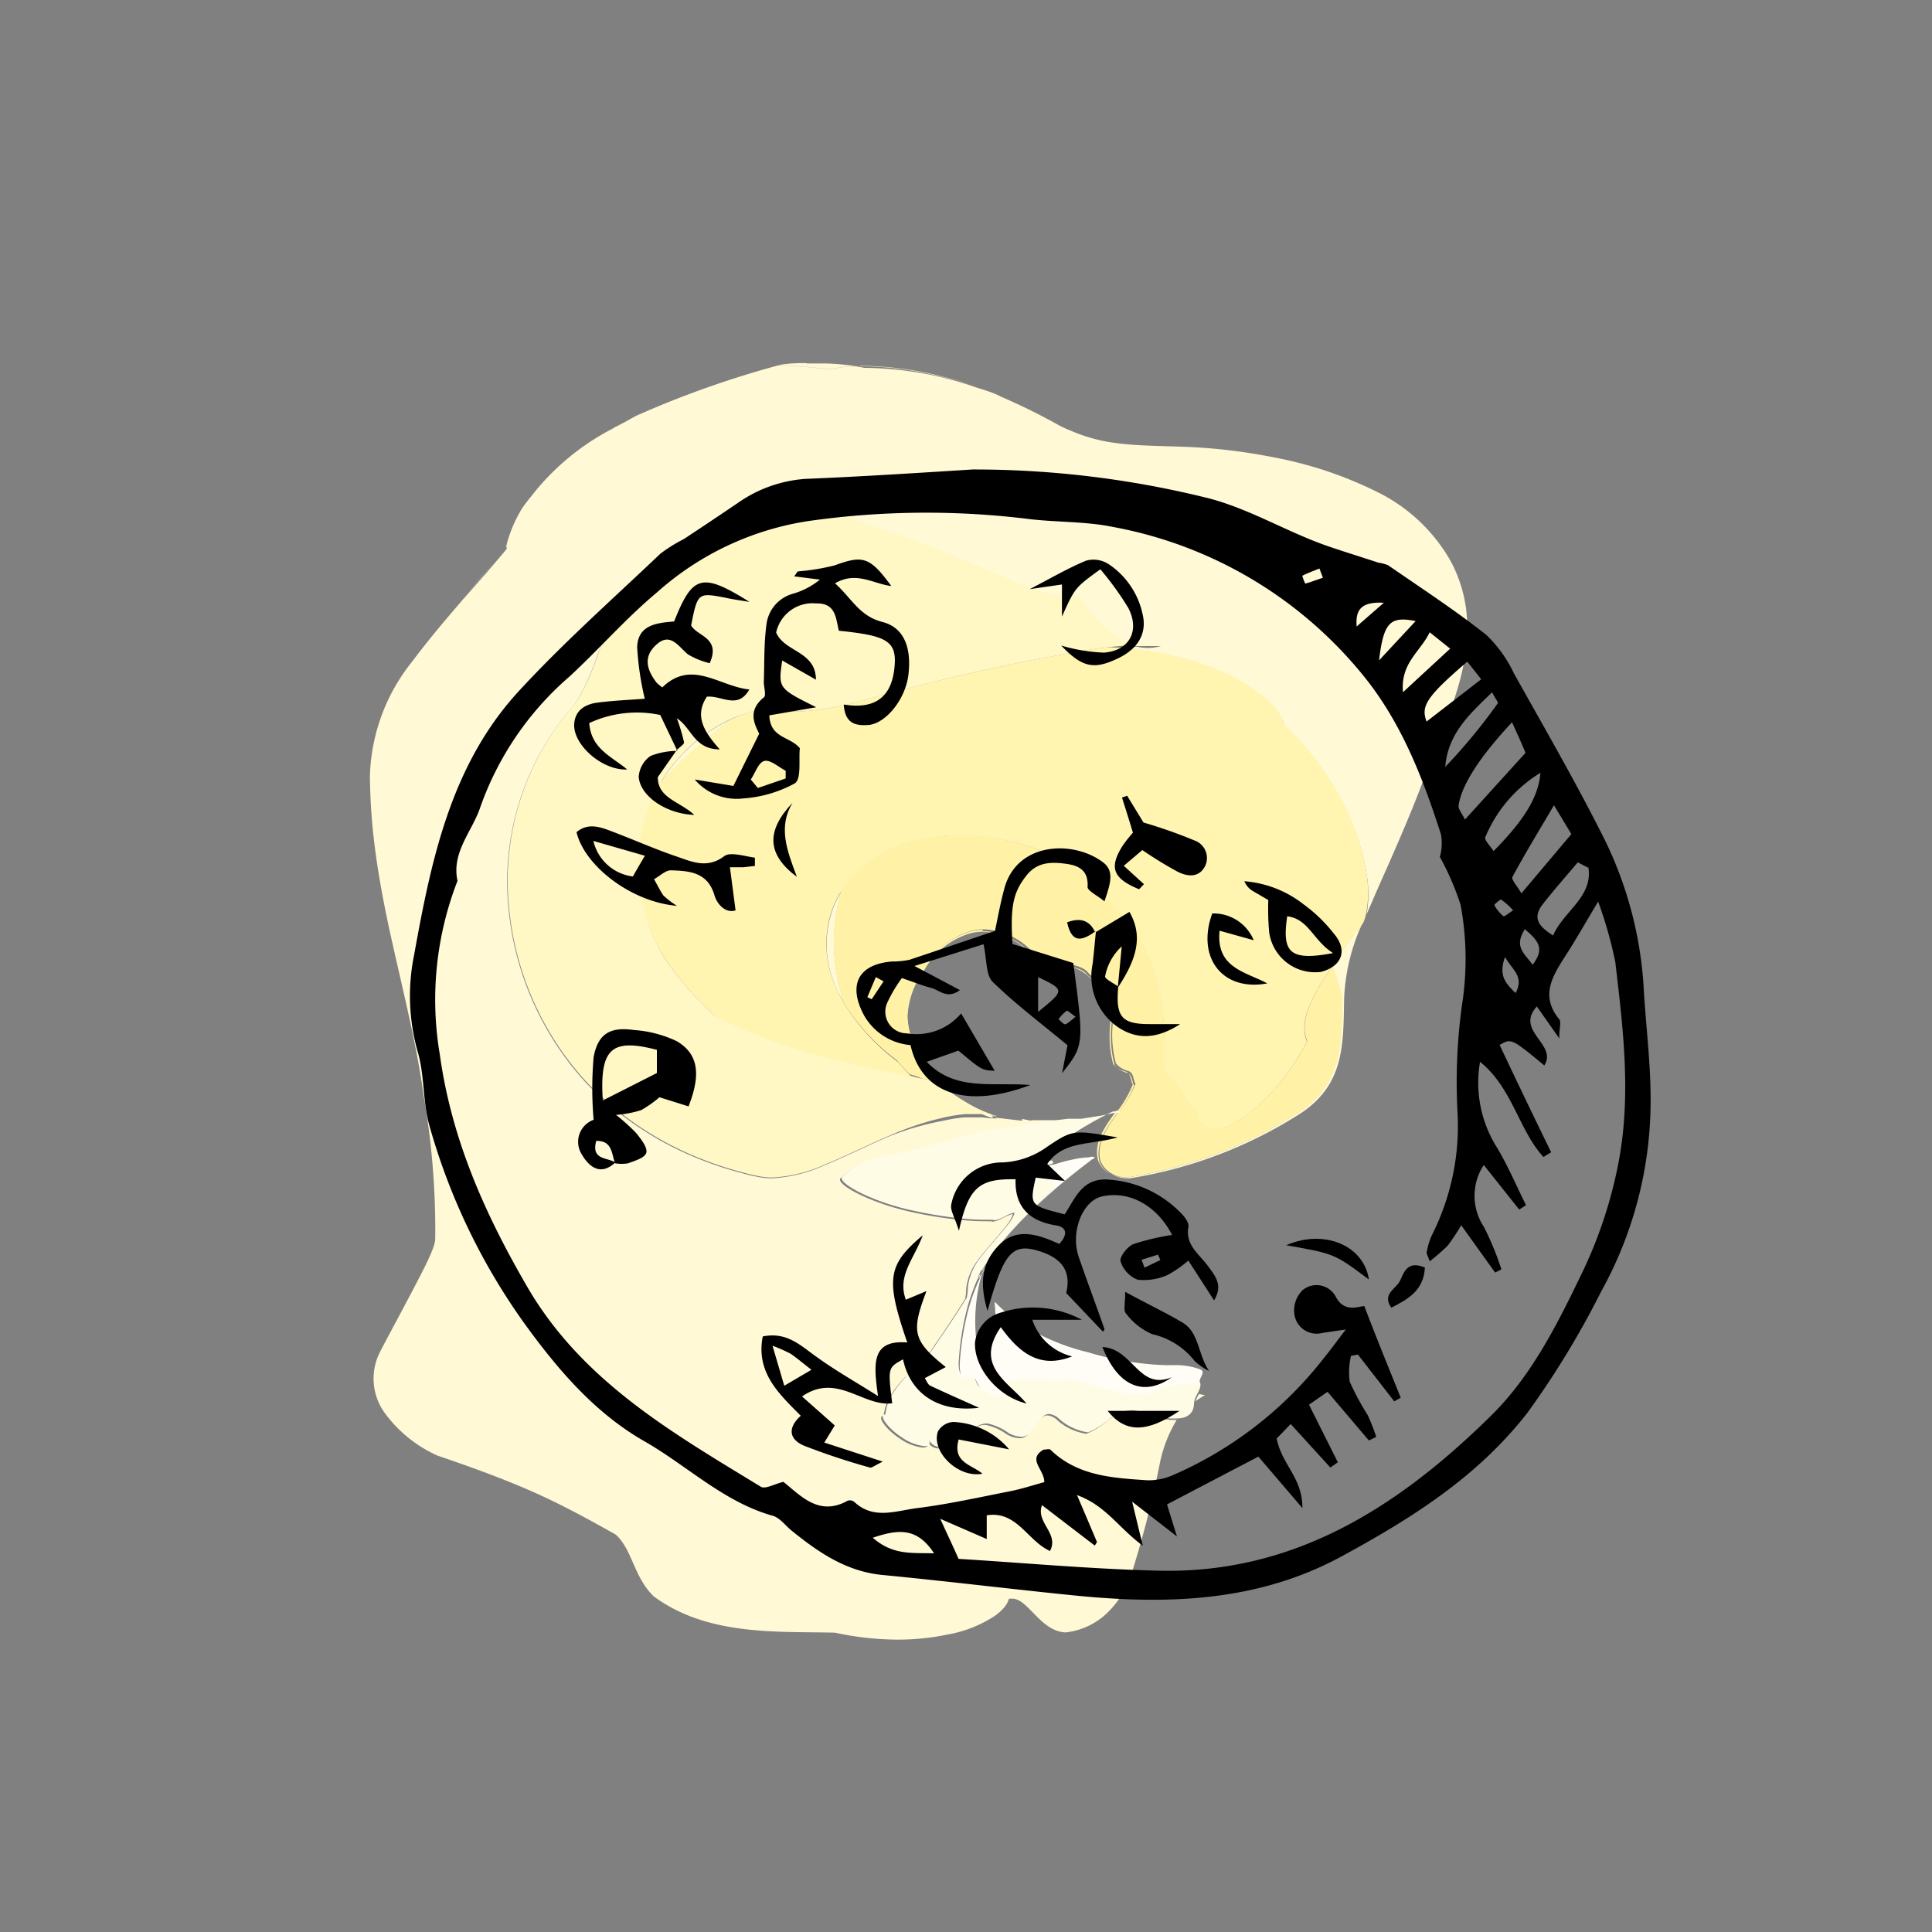 <svg xmlns="http://www.w3.org/2000/svg" viewBox="0 0 150 150"><rect x="0" y="0" width="150" height="150" fill="#808080" stroke="none"/><defs><style>.a{fill:#fff9d6;}.b{fill:#fff3a9;}.c{fill:#fff2a6;}.d{fill:#fff4b0;}.e{fill:#fff7c4;}.f{fill:#fffce6;}.g{fill:#fff6c0;}.h{fill:#fffdf5;}</style></defs><title>icon</title><path class="a" d="M93.08,108.23a5,5,0,0,0-.27.57,6.73,6.73,0,0,1,.74-.48l-.47-.09m-17.15-9,0,0h0l0,0h0m0-.07v0h0l0,0h0m.52-.86-.09.14,0,0,.06-.09h0m0,0v0h0v0m0,0,0,.06h0l-.29.48h0l.34-.56m.22-.34,0,.06h0l.05-.07m.1-.15h0v0m.2-.28-.19.26,0,0,.21-.3m.58-.76,0,.07,0,0,0,0m.18-.22-.27.33.15-.18.12-.15m.32-.38h0M79.79,87H80l-.24,0m-.25,0h.15l-.15,0m3.08,0h0m.47,0h0m.13,0h0m.45-.06-.29,0-.22,0h.09l.42,0m.19,0h0m-6.63-.1h0l.06,0h0l-.08,0m-.27,0,.09,0-.07,0h0m-4.43-2.52,0,0c.26.18.63.44,1,.71s.89.55,1.39.82,1,.5,1.43.69l.62.24.17,0,2,.23h0l-2-.23L77,86.6l-.22-.11-.12,0c-.34-.18-.72-.37-1.06-.57a17.5,17.5,0,0,1-1.78-1.11c-.07,0-.49-.26-1.28-.61m-1.84-.68a1.8,1.8,0,0,0,.19.2l.82.15c-.3-.12-.64-.23-1-.35M72,82.68l.17.19L72,82.68M51.37,74a18.74,18.74,0,0,0,3.73,4.75s.3.18.85.45L55.64,79A23.09,23.09,0,0,1,51.37,74m54.28-2.13c-.38.5-1.31,1.73-2.23,3.11.29.8.55,1.62.77,2.43-.07,3.55.06,6.62-3.26,8.89a34.56,34.56,0,0,1-13.36,5.11,1.53,1.53,0,0,1-.3,0,2.19,2.19,0,0,1-1-.29,2.23,2.23,0,0,0,1.16.36,1.53,1.53,0,0,0,.3,0,34.56,34.56,0,0,0,13.36-5.11c3.32-2.27,3.2-5.34,3.27-8.9a15.44,15.44,0,0,1,1.33-5.6M65.36,69.17a7.48,7.48,0,0,0-.94,2.17A8.16,8.16,0,0,0,65,76.87a10.84,10.84,0,0,0,.56,1.06,14.35,14.35,0,0,1-.74-6.09,13.36,13.36,0,0,1,.51-2.67M56.77,55.84A12.67,12.67,0,0,0,52.58,59a12.54,12.54,0,0,0-1.28,1.77c.42-.46.94-1,1.52-1.57a44.85,44.85,0,0,1,4-3.37M36,46.48c-1.36,1.57-2.51,2.94-3.54,4.28a12.28,12.28,0,0,0,1.25-1.37l0,0L36,46.48m3.35-4.18-.06.25,0,0c0-.07,0-.13,0-.2m10.06-10c-.59.29-1.18.59-1.75.91a19.1,19.1,0,0,0-7.08,6.27,16,16,0,0,1,1.91-2.21h0a1.37,1.37,0,0,1,.17-.17,24.58,24.58,0,0,1,3.24-2.65c.62-.43,1.26-.85,1.91-1.25l.08,0h0c.5-.29,1-.58,1.52-.85m28.41-1.44c.67.41,1.32.77,2,1.09A27.81,27.81,0,0,0,83,33.39c-.24-.1-.47-.21-.71-.33a47.82,47.82,0,0,0-4.48-2.22m-17.28-2.5a75.83,75.83,0,0,0-11.13,3.94c-.51.27-1,.56-1.52.85h0l-.08,0c-.65.4-1.29.82-1.91,1.25a24.58,24.58,0,0,0-3.24,2.65,1.37,1.37,0,0,0-.17.17h0a16,16,0,0,0-1.91,2.21,10.59,10.59,0,0,0-1.23,2.84c0,.07,0,.13,0,.2l0,0,0,.17C38.08,44.13,37,45.36,36,46.48l-2.26,2.87,0,0a12.28,12.28,0,0,1-1.25,1.37l-.55.72a14.84,14.84,0,0,0-3.22,8.81,46.83,46.83,0,0,0,.36,5.36c.1.38.2.77.32,1.17-.12-.4-.22-.79-.32-1.17.34,2.72.87,5.33,1.43,7.81.91,4.05,1.89,8,2.36,11.52a60.39,60.39,0,0,1,.92,11.25c0,.66-.87,2.31-1.82,4.12s-2,3.74-2.47,4.66a4.54,4.54,0,0,0,.46,4.85,10.25,10.25,0,0,0,4,3.19c2.67.91,5,1.76,7.22,2.73s4.35,2.12,6.63,3.41c1.28,1.15,1.38,3.25,2.93,4.78,4.2,3.11,9.63,2.72,14.09,2.83a23.38,23.38,0,0,0,4.89.54,18.65,18.65,0,0,0,3.82-.39,9.81,9.81,0,0,0,3.71-1.46c1.14-.84,1-1.33,1.12-1.33l.09,0h.13c1.24,0,2.17,2.52,4.13,2.62a5.52,5.52,0,0,0,3.4-1.67,7.45,7.45,0,0,0,1.8-3.11,81.91,81.91,0,0,0,2.14-8.4,10.56,10.56,0,0,1,1.3-3.32h-.06l-.43,0c-1-.1-2.08-.52-2.85-.64h-.21a2.82,2.82,0,0,0-1.75.64,6.19,6.19,0,0,1-1.71,1.08,4.39,4.39,0,0,1-2.2-1,1.32,1.32,0,0,0-.83-.43c-.58,0-.87.8-1.42,1.35a.82.82,0,0,1-.74.42,2.18,2.18,0,0,1-1-.3,4.17,4.17,0,0,0-1.62-.73h-.12c-.72,0-1.46.82-2.29,1.34a2.47,2.47,0,0,1-1.27.49,1,1,0,0,1-.88-.6c.17.37,0,.53-.33.53a3.81,3.81,0,0,1-1.77-.69c-1.09-.7-1.85-1.77-1.27-1.77h0a3.75,3.75,0,0,1,.64-1.74,10.44,10.44,0,0,1,1-1.25,10.61,10.61,0,0,0,2.42-2.66c.79-1.12,1.57-2.33,2.26-3.42a4.73,4.73,0,0,0,.09-.85,4.47,4.47,0,0,1,.9-2.17c1.16-1.53,2.69-3,2.71-3.59h0a3.37,3.37,0,0,0-.75.3,2.79,2.79,0,0,1-.79.31h0c-.06-.08-.81,0-2-.1a31.44,31.44,0,0,1-4.23-.64c-3.05-.64-5.93-2.1-5.62-2.62a6.27,6.27,0,0,1,3.54-1.69c3.63-.64,5.14-1.51,8.16-2,.8-.13,1.8-.21,2.61-.34,1.1-.19,2.27-.39,3.25-.5l.34,0-.65,0-.7,0H80.2L80,87l-.57,0h-.19l-2-.23.16.06h0l-.16,0-.34,0-.63-.08c-.38,0-.83,0-1.37,0a12.39,12.39,0,0,0-1.69.27A22,22,0,0,0,69.1,88.2c-1.61.67-3.36,1.57-5.11,2.28a11.13,11.13,0,0,1-4.05,1,5.69,5.69,0,0,1-1.22-.13s-.43-.08-1.16-.28a27.34,27.34,0,0,1-3.06-1,24.89,24.89,0,0,1-9-6,23.26,23.26,0,0,1-6-13.35,20.7,20.7,0,0,1,4.9-15.79,2.73,2.73,0,0,0,.29-.38,11.21,11.21,0,0,0,.72-1.28,21.67,21.67,0,0,0,1-2.47c.41-1,.84-2.34,1.39-3.94A21.64,21.64,0,0,1,49.55,45a24.58,24.58,0,0,1,4.82-3.51,16.29,16.29,0,0,1,7.68-2.22,7.33,7.33,0,0,1,4.45,1.3l2.51.77c1.47.5,3.43,1.2,5.29,2s3.75,1.64,5.37,2.25a10.59,10.59,0,0,0,3.52.84,4.62,4.62,0,0,0,.65,0,11.27,11.27,0,0,0,1.84,2.23,5.92,5.92,0,0,0,2.56,1.5c.8,0,1.42,0,1.71,0h.18a3.9,3.9,0,0,1-1,.15,4,4,0,0,1-.85-.1c-.64,0-1.4.09-2.21.18.78,0,1.6.08,2.43.18a23.51,23.51,0,0,1,5.27,1.25c3.4,1.24,5.91,3.35,5.86,4.49a22.14,22.14,0,0,1,4.74,6.29,17.9,17.9,0,0,1,1.73,5.26,8.88,8.88,0,0,1,0,3.14l.75-1.74c1.4-3.17,3.06-6.83,4.34-10.58,1.1-2.76,2.66-6,2.72-9.67a10.72,10.72,0,0,0-1.34-5.55,13.29,13.29,0,0,0-5.28-5.08,30.72,30.72,0,0,0-8.39-2.87A43.9,43.9,0,0,0,92,34.69c-2-.07-3.74-.08-5.26-.28h0l.41.07c1,.16,2,.27,3.11.37l8.56.58-8.56-.58c-1.06-.1-2.11-.21-3.11-.37l-.41-.07a12.79,12.79,0,0,1-3.67-1,28.58,28.58,0,0,1-3.24-1.46c-.63-.32-1.28-.68-2-1.09s-1.49-.59-2.27-.86a27,27,0,0,0-8.44-1.44l-.6-.11a6.85,6.85,0,0,0-2,.24h0c-1.29-.15-2.59-.28-4-.33m2.1-.17h-.43a12.58,12.58,0,0,0-1.49.11l-.18.05c1.39.05,2.69.18,4,.33h0a6.85,6.85,0,0,1,2-.24,20.71,20.71,0,0,0-2.38-.22c-.5,0-1,0-1.49,0"/><path class="b" d="M86.79,86.3l-.21.07c-.84,1.16-1.66,2.35-1.34,3.68a2,2,0,0,0,1,1.12,1.94,1.94,0,0,1-.88-1c-.33-1.39.57-2.62,1.44-3.82M72.12,82.87c.17.19.29.33.38.45s.23.32.31.43a3,3,0,0,0,.91,1l.09.06h0a3.26,3.26,0,0,1-.93-.94,3.83,3.83,0,0,0-.31-.43l-.46-.53m4.21-10.72a3.91,3.91,0,0,0-.83.09,6.14,6.14,0,0,0-3.76,2.92,6.65,6.65,0,0,0-1.35,3.63,6.13,6.13,0,0,0,1.45,3.76l.11.13,0,0a6.11,6.11,0,0,1-1.48-3.74,6.44,6.44,0,0,1,1.28-3.62,6.07,6.07,0,0,1,3.72-2.93,4,4,0,0,1,.84-.09,5.52,5.52,0,0,1,3.18,1.2,5.21,5.21,0,0,0,2.88,1.41,3.21,3.21,0,0,1,2.06.78,7.16,7.16,0,0,0,1.07.84,2.34,2.34,0,0,1,.93,1.3,16.37,16.37,0,0,0-.27,2.38,8.36,8.36,0,0,0,.28,2.37,1.83,1.83,0,0,0,.93.57c.49.12.39.7.59,1a8.75,8.75,0,0,1-1.32,2.24h0l.17,0a8.92,8.92,0,0,0,1.26-2.15c-.21-.29-.1-.87-.6-1a1.81,1.81,0,0,1-.92-.58,8.6,8.6,0,0,1-.29-2.4,16.79,16.79,0,0,1,.27-2.4,2.43,2.43,0,0,0-1-1.34,8.28,8.28,0,0,1-1.1-.86c-.43-.56-1.22-.64-2.06-.79a5.33,5.33,0,0,1-2.87-1.41,5.55,5.55,0,0,0-3.21-1.21"/><path class="c" d="M74.53,64.84a13.94,13.94,0,0,0-2.46.21,11,11,0,0,0-4.76,2,8.12,8.12,0,0,0-2,2.1,13.36,13.36,0,0,0-.51,2.67,14.35,14.35,0,0,0,.74,6.09,16.32,16.32,0,0,0,4.09,4.41s.41.5,1,1.08l0,0c.37.12.71.23,1,.35l.48.08.35.25c.79.35,1.21.58,1.28.61l-.09-.06a3,3,0,0,1-.91-1c-.08-.11-.16-.25-.31-.43s-.21-.26-.38-.45L72,82.68l-.11-.13a6.13,6.13,0,0,1-1.45-3.76,6.65,6.65,0,0,1,1.35-3.63,6.14,6.14,0,0,1,3.76-2.92,3.91,3.91,0,0,1,.83-.09,5.55,5.55,0,0,1,3.21,1.21,5.33,5.33,0,0,0,2.87,1.41c.84.15,1.63.23,2.06.79a8.28,8.28,0,0,0,1.1.86,2.43,2.43,0,0,1,1,1.34,16.79,16.79,0,0,0-.27,2.4,8.6,8.6,0,0,0,.29,2.4,1.81,1.81,0,0,0,.92.58c.5.12.39.7.6,1a8.92,8.92,0,0,1-1.26,2.15l.09,0h0l.12,0h.06l-.07,0-.13,0-.1,0c-.87,1.2-1.77,2.43-1.44,3.82a1.94,1.94,0,0,0,.88,1,2.19,2.19,0,0,0,1,.29,1.53,1.53,0,0,0,.3,0,34.56,34.56,0,0,0,13.36-5.11c3.32-2.27,3.19-5.34,3.26-8.89-.22-.81-.48-1.63-.77-2.43l-.18.26c-1.25,1.95-2.48,3.93-1.79,5.6a16.22,16.22,0,0,1-1,1.73,18.26,18.26,0,0,1-2.59,3.08c-1.22,1.15-2.53,2-3.53,2a1.51,1.51,0,0,1-1.46-1.26l-1-1.38c-.55-.75-1.2-1.57-1.51-2.1,0,0,.08-1.05,0-2.53a17.74,17.74,0,0,0-.88-5.19,11.51,11.51,0,0,0-2.84-4.64c-1.26-1.26-2.54-2.19-2.66-2.84A13.74,13.74,0,0,0,80.69,66a17.66,17.66,0,0,0-6.16-1.18"/><path class="d" d="M86,50.25l-.55.07c-1.28.16-2.56.41-4,.68s-3,.59-4.65.94c-3.25.68-6.69,1.6-9.61,2.37a22.89,22.89,0,0,1-5.05.93,3.45,3.45,0,0,1-1.7-.36,5.34,5.34,0,0,0-.66.06,7.67,7.67,0,0,0-1.81.43,8.53,8.53,0,0,0-1.21.47,44.85,44.85,0,0,0-4,3.37c-.58.58-1.1,1.11-1.52,1.57a12.43,12.43,0,0,0-1.73,6.81A14.51,14.51,0,0,0,51.37,74,23.09,23.09,0,0,0,55.64,79l.31.27c.33.16.74.36,1.22.57a45.26,45.26,0,0,0,5,1.82,88.68,88.68,0,0,0,8.72,2.06,1.8,1.8,0,0,1-.19-.2l0,0c-.55-.58-1-1.08-1-1.08a16.32,16.32,0,0,1-4.09-4.41A10.84,10.84,0,0,1,65,76.87a8.16,8.16,0,0,1-.61-5.53,7.48,7.48,0,0,1,.94-2.17,8.12,8.12,0,0,1,2-2.1,11,11,0,0,1,4.76-2,13.94,13.94,0,0,1,2.46-.21A17.66,17.66,0,0,1,80.69,66,13.74,13.74,0,0,1,84,67.73c.12.65,1.4,1.58,2.66,2.84a11.51,11.51,0,0,1,2.84,4.64,17.74,17.74,0,0,1,.88,5.19c0,1.48,0,2.53,0,2.53.31.53,1,1.35,1.51,2.1l1,1.38a1.51,1.51,0,0,0,1.46,1.26c1,0,2.31-.85,3.53-2a18.26,18.26,0,0,0,2.59-3.08,16.22,16.22,0,0,0,1-1.73c-.69-1.67.54-3.65,1.79-5.6l.18-.26c.92-1.38,1.85-2.61,2.23-3.11l.17-.24a3.88,3.88,0,0,0,.24-.79,8.88,8.88,0,0,0,0-3.14,17.9,17.9,0,0,0-1.73-5.26,22.14,22.14,0,0,0-4.74-6.29c0-1.14-2.46-3.25-5.86-4.49a23.51,23.51,0,0,0-5.27-1.25c-.83-.1-1.65-.16-2.43-.18"/><path class="e" d="M76.89,86.66H77l.07,0,.16,0h0l.08,0h0l.09,0-.16-.06-.35,0m0,0h0m-.12,0h0M90,50c-.29,0-.91,0-1.71,0a4,4,0,0,0,.85.1,3.9,3.9,0,0,0,1-.15H90m-27.9-10.8a16.29,16.29,0,0,0-7.68,2.22A24.58,24.58,0,0,0,49.55,45a21.64,21.64,0,0,0-1.71,1.8c-.55,1.6-1,2.9-1.39,3.94a21.67,21.67,0,0,1-1,2.47,11.21,11.21,0,0,1-.72,1.28,2.73,2.73,0,0,1-.29.38,20.7,20.7,0,0,0-4.9,15.79,23.26,23.26,0,0,0,6,13.35,24.89,24.89,0,0,0,9,6,27.34,27.34,0,0,0,3.06,1c.73.2,1.16.28,1.16.28a5.69,5.69,0,0,0,1.22.13,11.13,11.13,0,0,0,4.05-1c1.75-.71,3.5-1.61,5.11-2.28a22,22,0,0,1,4.12-1.37,12.39,12.39,0,0,1,1.69-.27c.54,0,1,0,1.37,0l.63.08h0l.36,0-.17,0-.62-.24c-.45-.19-1-.43-1.43-.69s-1-.56-1.39-.82-.79-.53-1-.71l0,0-.35-.25-.48-.08-.82-.15a88.68,88.68,0,0,1-8.72-2.06,45.26,45.26,0,0,1-5-1.82c-.48-.21-.89-.41-1.22-.57-.55-.27-.85-.45-.85-.45A18.74,18.74,0,0,1,51.37,74a14.51,14.51,0,0,1-1.8-6.43,12.34,12.34,0,0,1,3-8.58,12.67,12.67,0,0,1,4.19-3.17A8.53,8.53,0,0,1,58,55.37a7.67,7.67,0,0,1,1.81-.43,5.34,5.34,0,0,1,.66-.06,3.45,3.45,0,0,0,1.7.36,22.89,22.89,0,0,0,5.05-.93c2.92-.77,6.36-1.69,9.61-2.37,1.63-.35,3.21-.67,4.65-.94s2.74-.52,4-.68l.55-.07c.81-.09,1.57-.15,2.21-.18a5.92,5.92,0,0,1-2.56-1.5,11.27,11.27,0,0,1-1.84-2.23,4.62,4.62,0,0,1-.65,0,10.59,10.59,0,0,1-3.52-.84c-1.62-.61-3.48-1.46-5.37-2.25s-3.82-1.51-5.29-2l-2.51-.77a7.33,7.33,0,0,0-4.45-1.3"/><path class="f" d="M76.09,99l0,0-.09.16v0l0-.1.07-.13m.71-1.11-.06.09,0,0,0-.06,0-.06m.5-.69c-.17.22-.31.41-.42.58h0l.19-.26c.07-.1.15-.21.24-.32m4.09-4.3-.88.8-.39.38-.75.74-.59.63-.22.24a37.86,37.86,0,0,1,2.83-2.79m-2-5.93h0L80,87h-.61m-.11,0h0m0,0h0m3.92,0h-.26l-.31,0h-.19c-.53,0-1.05.06-1.51.06L80,87h0l.2,0h1.63l.7,0,.65,0h0m-5.94-.18.16,0h0l-.09,0-.06,0m-.37-.06h0l.34,0h0l-.16,0-.09,0h-.08m0,0h0l.35,0,2,.23h0l-2-.23-.36,0m0,0h0m0,0h0m-.06,0h0m0,0h0m6.57.23h0m3.57-.62-.09,0-.17,0h0c-.55.11-1,.22-1.53.3s-.84.14-1.25.19h-.16l-.42,0h-.07l-.34,0c-1,.11-2.15.31-3.25.5-.81.13-1.81.21-2.61.34-3,.5-4.53,1.37-8.16,2a6.27,6.27,0,0,0-3.54,1.69c-.31.52,2.57,2,5.62,2.62a31.44,31.44,0,0,0,4.23.64c1.17.1,1.92,0,2,.1h0a2.79,2.79,0,0,0,.79-.31,3.37,3.37,0,0,1,.75-.3h0c0,.59-1.55,2.06-2.71,3.59a4.47,4.47,0,0,0-.9,2.17,4.73,4.73,0,0,1-.09.85c-.69,1.09-1.47,2.3-2.26,3.42a10.61,10.61,0,0,1-2.42,2.66,10.44,10.44,0,0,0-1,1.25,3.75,3.75,0,0,0-.64,1.74h0c-.58,0,.18,1.07,1.27,1.77a3.81,3.81,0,0,0,1.77.69c.34,0,.5-.16.33-.53a1,1,0,0,0,.88.6,2.47,2.47,0,0,0,1.27-.49c.83-.52,1.57-1.32,2.29-1.34h.12a4.17,4.17,0,0,1,1.62.73,2.18,2.18,0,0,0,1,.3.82.82,0,0,0,.74-.42c.55-.55.84-1.35,1.42-1.35a1.32,1.32,0,0,1,.83.43,4.39,4.39,0,0,0,2.2,1,6.19,6.19,0,0,0,1.71-1.08,2.82,2.82,0,0,1,1.75-.64H88c.77.12,1.89.54,2.85.64l.43,0h.06c.74,0,1.32-.31,1.36-1.11a1.34,1.34,0,0,1,.07-.39,5,5,0,0,1,.27-.57c.16-.33.27-.64,0-.92h0c-.51.19-1.34.09-2,.26-1.16.14-1.86.71-2.89.71a2.72,2.72,0,0,1-.61-.07,28.33,28.33,0,0,1-3.81-1,6.49,6.49,0,0,0-1-.1,2.81,2.81,0,0,0-.59.06c-1,0-1.73-.09-2.41-.09a5.71,5.71,0,0,0-1.79.23c-.07.83-.34,1.08-.64,1.08a.52.52,0,0,1-.17,0c-.37-.1-.73-.47-1-.52s-.34-.52-.52-.82a.65.65,0,0,0-.34-.07H75c-.31,0-.58-.09-.57-1a21.33,21.33,0,0,1,.72-4.46,16.28,16.28,0,0,1,.68-1.9l.2-.44v0l-.06.1h0v0h0l0,0,0,0h0l0,0h0l0,0h0l0-.09c.09-.15.17-.32.24-.46l.08-.21,0-.09,0,0-.09.27s0,.1,0,.15l.2-.34.09-.14h0v0l.24-.35.11-.16h0l.1-.14c.16-.24.36-.5.59-.79l.27-.33.32-.38h0l.56-.63.08-.08h0c.49-.56,1.1-1.16,1.72-1.74l.42-.4c.42-.42.73-.74.84-.88.4-.45.26-.59,0-.79a1,1,0,0,1-.5-1,3.12,3.12,0,0,1,.56-.23,1,1,0,0,0-.15-.21c-.23.06-.69.06-.93.12,0-.23.29-.5.8-.92a28.43,28.43,0,0,1,4.89-3l.13,0,.21-.07.1,0m.2-.05H87l-.12,0h0l.13,0,.07,0"/><path class="g" d="M28.58,61.42h0a18.43,18.43,0,0,0,.5,4.23c.1.38.2.77.32,1.17-.12-.4-.22-.79-.32-1.17a18.43,18.43,0,0,1-.5-4.23m1.17-6.32,0,.06a17.57,17.57,0,0,0-1.15,6.26h0a17.57,17.57,0,0,1,1.15-6.26l0-.06m1.57-3.05a14.74,14.74,0,0,0-1.57,3.05,14.74,14.74,0,0,1,1.57-3.05m2.45-2.7,0,0a12.28,12.28,0,0,1-1.25,1.37,2,2,0,0,1-.39.26,10.19,10.19,0,0,0-.78,1h0a10.19,10.19,0,0,1,.78-1,2,2,0,0,0,.39-.26,12.28,12.28,0,0,0,1.25-1.37l0,0m2.28-2.89,0,0-2.26,2.87L36,46.48l0,0m6.47-9.21h0a16,16,0,0,0-1.91,2.21,6.65,6.65,0,0,0-1.23,2.84c0,.07,0,.13,0,.2l0,0-1,1.16c-.64.73-1.48,1.72-2.27,2.75h0c.79-1,1.63-2,2.27-2.75l1-1.16,0,0c0-.07,0-.13,0-.2a6.65,6.65,0,0,1,1.23-2.84,16,16,0,0,1,1.91-2.21h0m.17-.17a1.37,1.37,0,0,0-.17.17,1.37,1.37,0,0,1,.17-.17m5.15-3.9c-.65.4-1.29.82-1.91,1.25a24.58,24.58,0,0,0-3.24,2.65,24.58,24.58,0,0,1,3.24-2.65c.62-.43,1.26-.85,1.91-1.25m.08,0-.08,0,.08,0M50,32h0l-.51.27c-.51.27-1,.56-1.52.85h0c.5-.29,1-.58,1.52-.85L50,32h0m29.85-.08A28.58,28.58,0,0,0,83,33.39c.38.15.76.28,1.13.39a18.46,18.46,0,0,0,2.54.63l.41.07c1,.16,2,.27,3.11.37l8.56.58-8.56-.58c-1.06-.1-2.11-.21-3.11-.37l-.41-.07a18.46,18.46,0,0,1-2.54-.63c-.37-.11-.75-.24-1.13-.39a27.81,27.81,0,0,1-3.24-1.46M52.32,30.88c-.77.34-1.57.71-2.37,1.13.8-.42,1.6-.79,2.37-1.13m24.9-.42.63.38c.67.41,1.32.77,2,1.09-.63-.32-1.28-.68-2-1.09l-.63-.38m-20-1.35h0a40.22,40.22,0,0,0-4.94,1.77,40.22,40.22,0,0,1,4.94-1.77h0m9.42-.68h-.14a6.85,6.85,0,0,0-2,.24h0a6.85,6.85,0,0,1,2-.24h.14m.1,0h0m0,0h0a26.49,26.49,0,0,1,5.4.6,37,37,0,0,1,3.58.94c.92.28,1.46.49,1.46.49h0s-.54-.21-1.46-.49A37,37,0,0,0,72.18,29a26.49,26.49,0,0,0-5.4-.6m-6.38-.09a30.12,30.12,0,0,0-3.14.77,30.12,30.12,0,0,1,3.14-.77m0,0h.17c1.39.05,2.69.18,4,.33-1.29-.15-2.59-.28-4-.33H60.4m0,0h0"/><path class="h" d="M76,99.21v0l.09-.16,0,0-.07.13,0,.1m.52-.87-.06.09,0,0-.2.34s0-.1,0-.15l.09-.27,0,0,0,.09-.08.21c-.07.14-.15.31-.24.46l0,.09h0l0,0h0l0,0h0l0,0h0l.06-.1v0l-.2.44a16.28,16.28,0,0,0-.68,1.9,21.33,21.33,0,0,0-.72,4.46c0,.88.26,1,.57,1h.28a.65.65,0,0,1,.34.07c.18.3.33.73.52.82s.66.42,1,.52a.52.52,0,0,0,.17,0c.3,0,.57-.25.64-1.08a5.71,5.71,0,0,1,1.79-.23c.68,0,1.46.06,2.41.09a2.81,2.81,0,0,1,.59-.06,6.49,6.49,0,0,1,1,.1,28.33,28.33,0,0,0,3.81,1,2.72,2.72,0,0,0,.61.07c1,0,1.73-.57,2.89-.71.65-.17,1.48-.07,2-.26h0c0-.39.55-.83,0-1a5.43,5.43,0,0,0-2-.31l-.66,0a23.72,23.72,0,0,1-6-1,17,17,0,0,1-5-2.08,11.45,11.45,0,0,1-2.22-1.83h0c-.07,0,.09.83,0,1.21,0,.56-.27.5-.47.54s-.4.19-.72,1.26c0,.14-.08.19-.13.19s-.1-.08-.13-.22a13.43,13.43,0,0,1,.45-5.22h0l.29-.48m0,0h0m.24-.37-.24.35v0l0-.06.15-.23,0,0h0l0,0m1.19-1.57-.23.28-.15.18c-.23.29-.43.55-.59.79l-.1.14v0l-.11.16.06-.09,0-.07,0,0h0c.11-.17.25-.36.42-.58l.29-.37,0-.07.29-.35m.85-1-.08.08-.56.63h0l-.21.25.63-.72.22-.24m1.73-1.75c-.62.58-1.23,1.18-1.72,1.74h0l.59-.63.75-.74.39-.38m4.15-3.88a6.42,6.42,0,0,0-1.19.16,12.28,12.28,0,0,0-1.49.4l-.14,0a3.12,3.12,0,0,0-.56.23,1,1,0,0,0,.5,1c.25.2.39.34,0,.79-.11.14-.42.46-.84.88l-.42.4.88-.8c1.1-1,2.17-1.84,2.77-2.31l.64-.49.08-.07L85,89.9c0-.06-.08-.08-.22-.09h-.07"/><path d="M75.52,36.45a75.33,75.33,0,0,1,18.41,2.26c3.23.87,6,2.59,9.1,3.67,1.33.46,2.68.87,4,1.31a2.84,2.84,0,0,1,.75.2c2.56,1.77,5.17,3.47,7.6,5.39a10,10,0,0,1,2.16,3c2.41,4.31,4.89,8.59,7.09,13a30.17,30.17,0,0,1,3,11.67c.16,2.69.5,5.37.52,8.06a30.53,30.53,0,0,1-3.83,15.25,68.26,68.26,0,0,1-5.71,9.4c-3.88,5-9,8.21-14.4,11.15-6.52,3.56-13.55,3.78-20.7,3.07-5-.5-10-1.12-15-1.6-2.82-.27-5-1.78-7.07-3.46-.48-.39-.91-1-1.46-1.14-3.82-1.08-6.64-3.9-10-5.81-3.76-2.16-6.6-5.45-9.18-9a49.14,49.14,0,0,1-7.45-15.44c-.54-1.87-.38-4-.93-5.81a15.9,15.9,0,0,1-.27-7.47c1.33-7.36,2.84-14.74,8.12-20.48,3.45-3.75,7.29-7.15,11-10.68a11.76,11.76,0,0,1,1.81-1.13c1.4-.92,2.8-1.86,4.19-2.8a10.37,10.37,0,0,1,5.27-1.88C66.92,37,71.22,36.72,75.52,36.45ZM111,97.93c-.13-.4-.26-.58-.23-.72a5.51,5.51,0,0,1,.39-1.29,18.77,18.77,0,0,0,2-9.57,43.75,43.75,0,0,1,.35-8.33,23,23,0,0,0-.11-7.77,21.06,21.06,0,0,0-1.61-3.72,3.89,3.89,0,0,0,.08-1.77c-1.41-4.38-3.06-8.65-6-12.28A32.62,32.62,0,0,0,86.35,40.9c-2.18-.44-4.47-.34-6.69-.63a64.81,64.81,0,0,0-16.87.18A22.76,22.76,0,0,0,51,46c-2.4,2-4.49,4.41-6.8,6.54a23.87,23.87,0,0,0-6.91,10.13c-.63,1.89-2.25,3.48-1.77,5.72a25.45,25.45,0,0,0-1.38,13.44c.91,6.59,3.47,12.34,6.75,18,4.27,7.4,11.29,11.39,18.18,15.6.34.21,1.08-.22,1.75-.38,1.37,1.09,2.77,2.71,5,1.46a.57.57,0,0,1,.5.09c1.5,1.42,3.26.69,4.88.49,2.4-.3,4.78-.83,7.17-1.3.93-.18,1.84-.48,2.71-.72,0-1-1.35-1.76-.06-2.52.19,0,.44-.08.53,0,2.12,2.06,4.86,2.2,7.56,2.38a4.74,4.74,0,0,0,2-.42,30,30,0,0,0,11.62-9c.52-.64,1-1.3,1.76-2.29l-1.83.27a1.74,1.74,0,0,1-2.17-1.5,2.21,2.21,0,0,1,.64-1.82,1.69,1.69,0,0,1,2.58.51c.68,1.3,1.83.71,2.22.73,1,2.65,1.93,4.88,2.82,7.11l-.5.28-2.82-3.63-.54.1a5.64,5.64,0,0,0-.1,2,20.46,20.46,0,0,0,1.4,2.6,15.59,15.59,0,0,1,.66,1.69l-.57.28-3.21-3.78-1.44,1,2.24,4.47-.58.41-3.08-3.38-1.09,1.13c.42,2.08,2,3,2,5.4l-3.42-4-7.09,3.71c.19.63.38,1.25.77,2.49l-3.48-2.7c.3,1.24.5,2.08.83,3.42-1.91-1.41-2.87-3.12-5.11-3.93.64,1.49,1.09,2.56,1.55,3.64L85,120l-4.1-3.14c-.51,1.35,1.35,2.18.62,3.56-1.76-.8-2.58-3.15-4.91-2.77v1.84L73,117.92c.63,1.38,1,2.14,1.42,3.11,5.22.32,10.42.8,15.62.92,10.57.23,18.68-5.07,25.83-12.14,3-3,4.94-6.8,6.79-10.63a35.11,35.11,0,0,0,3-8.91c1-5.23.36-10.41-.25-15.59A32.63,32.63,0,0,0,124.08,70c-1,1.66-1.75,3-2.57,4.26-1,1.56-1.93,3.08-.45,4.88.17.2,0,.66,0,1.48l-1.74-2.48c-1.73,1.91,1.63,2.93.58,4.58-2.56-2.11-2.56-2.11-3.47-1.59,1.31,2.77,2.64,5.55,4,8.33l-.6.37c-1.93-2.13-2.41-5.37-4.92-7.39a9.44,9.44,0,0,0,1.2,6.47c.92,1.48,1.59,3.1,2.37,4.66l-.53.34-2.75-3.46a4.36,4.36,0,0,0,0,4.79,22.05,22.05,0,0,1,1.37,3.32l-.49.24-2.63-3.67a16.62,16.62,0,0,1-1.06,1.59A16.5,16.5,0,0,1,111,97.93Zm6.38-41.84c-2.51,2.69-3.94,4.91-4.14,6.49,0,.27.27.59.5,1.05l4.7-5.18C118.18,57.81,117.86,57.1,117.4,56.09Zm.73,13.28L122,64.76l-1.35-2.24c-1.22,2.07-2.27,3.79-3.22,5.56C117.31,68.28,117.79,68.78,118.13,69.37Zm5.19-2-.8-.42c-.91,1.08-1.84,2.13-2.71,3.24s-.29,1.75.79,2.44C121.42,70.71,123.69,69.64,123.32,67.34ZM119.6,60a10.61,10.61,0,0,0-4.28,5c-.1.22.4.69.64,1.08C118.32,63.69,119.45,61.89,119.6,60Zm-5.68-8.63c-3.22,2.76-3.61,3.47-3.16,4.65L115,52.74Zm1.94,2.37c-1.77,1.7-3.45,3.23-3.65,5.8a44.77,44.77,0,0,0,4.08-4.94C116.35,54.56,116.09,54.23,115.86,53.78Zm-6.93,0,3.66-3.38L111,49.09C110.28,50.61,108.71,51.47,108.93,53.77ZM67.76,119.39c1.58,1.37,3,1.16,4.76,1.21C71.19,118.56,69.72,118.73,67.76,119.39Zm42.15-71.17c-2-.4-2.49.12-2.84,3.05Zm8.48,23.92c-.89,1.4,0,1.9.6,2.76C120,73.61,119.37,73,118.39,72.14Zm-13.06-23.5,2.11-1.84C105.66,46.7,105.23,47.36,105.33,48.64ZM116.85,74.3c-.53,1.46.06,2.06.82,2.8C118.36,75.79,117.42,75.33,116.85,74.3Zm.63-3.62a5.43,5.43,0,0,0-.94-.84c-.09,0-.54.39-.52.43a2.94,2.94,0,0,0,.7.86C116.8,71.19,117.14,70.89,117.48,70.68ZM102.71,44.86l-.27-.72c-.45.18-.9.35-1.33.56a3.19,3.19,0,0,0,.23.61C101.8,45.19,102.25,45,102.71,44.86Z"/><path d="M77.25,72.28c.21-1,.42-2.18.75-3.38,1-3.49,5.25-3.69,7.57-2,1,.69.64,1.71.18,3.08-.59-.48-1.33-.83-1.31-1.12.07-1.22-.6-1.63-1.57-1.78-1.17-.17-2.32-.2-3.18.9-1,1.27-1.27,2.32-1.08,5.31l4.72,1.48c.84,6.37.84,6.37-.87,8.55l.42-2.17c-2.09-1.73-4.06-3.21-5.81-4.92-.54-.53-.44-1.71-.71-2.92L71,75l3.53,1.87c-1,.74-1.58,0-2.24-.17s-1.34-.45-2.27-.76a10.65,10.65,0,0,0-1.17,2,1.68,1.68,0,0,0,1.57,2.29,4.52,4.52,0,0,0,4.2-1.55l2.61,4.46c-1-.05-1-.05-2.82-1.57l-2.46.87C74.18,84.75,77,84,80,84.24c-5,1.88-8.45.67-9.31-3.1a4.59,4.59,0,0,1-3.59-2.28c-1.29-2.37-.49-4,2.17-4.21a6.45,6.45,0,0,0,1.33-.13C72.74,73.81,74.91,73.06,77.25,72.28Zm3.35,6.28c2.08-1.69,2.08-1.69,0-2.7Zm-12-2.37L68,75.86l-.66,1.56.34.16Zm14.91,2.75c-.36-.25-.63-.51-.7-.46a3.24,3.24,0,0,0-.63.65c.18.14.4.43.55.39S83.17,79.21,83.51,78.94Z"/><path d="M85.63,103.39l-2.85-3c.39-1.64-.26-2.73-2.25-3.3s-2.64.29-3.86,4.69c-.62-2.1-.49-3.72.91-5.13s3.13-.76,4.66-.07c.69-.74.58-1.31-.25-1.44-2.09-.33-3.22-1.46-3.14-3.58-2.83-.06-3.65.62-4.4,4-.33-1.06-.67-1.57-.6-2a4,4,0,0,1,4-3.31,6.36,6.36,0,0,0,3.43-1.2c2-1.35,2.07-1.33,5.49-.74-2.13.61-4.23.24-5.46,2.06l1.38,1.32-2.28-.26c-.47,2.16-.47,2.16,2.25,2.85.83-1.24,1.36-2.89,3.48-2.69a8.6,8.6,0,0,1,5.67,2.72c.23.25.51.66.46.94-.26,1.41.81,2.09,1.48,3,.53.73,1.26,1.49.51,2.71l-2-3.09A8.79,8.79,0,0,1,90.63,99a4.55,4.55,0,0,1-2.29.36A2.25,2.25,0,0,1,87,97.93c-.09-.35.53-1.15,1-1.34a18.83,18.83,0,0,1,3-.71c-1.18-2.28-3.29-3.44-5.4-3-1.55.32-2.52,2.76-1.84,4.73s1.35,3.74,2,5.61Zm3-5.58c.08.2.15.41.23.61l1.23-.59-.18-.42Z"/><path d="M65.51,54.7c2.39.39,3.66-.55,3.92-2.73s-.46-2.61-4.3-3c-.24-.93-.21-2.16-1.76-2.12a2.89,2.89,0,0,0-3.11,2.26c.66,1.54,3.07,1.42,3.09,3.66l-2.62-1.49c-.31,2.16-.31,2.16,2.64,3.63l-3.64.63c.07,1.79,1.6,1.62,2.37,2.55-.1.85.14,2.38-.39,2.73a9.75,9.75,0,0,1-4,1.17,4.27,4.27,0,0,1-3.77-1.47l3,.5,2-4.05c-.26-.6-1-1.73.36-2.82.21-.16,0-.8,0-1.21.06-1.52,0-3,.22-4.54a2.82,2.82,0,0,1,2-2.29A5.9,5.9,0,0,0,63.66,45l-2-.25c.16-.2.22-.37.31-.39a16.62,16.62,0,0,0,2.85-.47c2.18-.8,2.72-.66,4.38,1.61-1.41-.17-2.71-1.18-4.37-.21,1.28,1.14,1.88,2.54,3.68,3s2.28,2.2,2,4.24c-.28,1.8-1.67,3.55-3,3.75C66.45,56.37,65.61,56.21,65.51,54.7Zm-7.22,5.82.55.66L61,60.44l0-.6c-.55-.28-1.18-.87-1.65-.76S58.65,60,58.29,60.52Z"/><path d="M59.22,103.76c1.94-.39,3,.78,4.24,1.63,1.38,1,2.82,1.81,4.71,3-.34-2.45-.57-4.39,2.27-4.16-1.69-4.91-1.55-6,1.2-8.32-.67,1.84-2,3.13-1.31,5l1.6-.67c-1.19,3.14-1.08,3.84,1.5,5.9L71.8,107c.14.21.24.49.42.58,1.2.57,2.42,1.1,3.79,1.72-3.13.38-5.32-1.07-5.9-3.76-1.18.65-1.18.65-.84,3.41-2.27.29-4.29-2.41-7-.53l2.54,2.25L64,112l4.54,1.48c-.62.29-.87.51-1,.46a53.42,53.42,0,0,1-5.1-1.69c-1.13-.47-1.35-1.35-.27-2.33C60.5,108.23,58.67,106.58,59.22,103.76Zm.76.73.91,3.1L63,106.35c-.67-.52-1.13-.91-1.62-1.25A13.38,13.38,0,0,0,60,104.49Z"/><path d="M52.59,58.3l-1.33-2.79a8.77,8.77,0,0,0-5.51.63c.14,2,1.74,2.59,2.94,3.6-1.92.1-4.2-1.91-4.11-3.52.07-1.09.87-1.55,1.82-1.67,1.23-.16,2.47-.21,3.66-.3a22.64,22.64,0,0,1-.59-4c.05-1.79,1.63-1.89,2.87-2,1.43-3.61,2.15-3.83,5.85-1.52-1-.16-1.42-.22-1.85-.32C54.2,46,54.16,46,53.66,48.56c.46.85,2.33.94,1.44,2.93a5.91,5.91,0,0,1-1.71-.7c-.74-.63-1.35-1.72-2.43-.74s-.7,2,0,2.93a3.5,3.5,0,0,0,.46.39c2.29-2.22,4.43-.07,6.76.16-.91,1.59-2.13.45-3.3.56-1,1.53-.19,2.75,1,4.09-2,0-2.17-1.68-3.33-2.41a13.83,13.83,0,0,1,.56,1.87c0,.16-.38.4-.59.61Z"/><path d="M47.77,90.26c-1.18,1.09-2.07.28-2.6-.63a1.82,1.82,0,0,1,.92-2.69,28,28,0,0,1,0-4.87c.34-1.83,1.3-2.36,3.13-2.1a9.21,9.21,0,0,1,3.33.87c1.68,1,1.88,2.57.91,5.06l-2.26-.71a8.64,8.64,0,0,1-1.42,1,8.49,8.49,0,0,1-1.95.37A15.32,15.32,0,0,1,49.42,88c.35.45.86,1.08.76,1.49s-.89.63-1.42.83a3.05,3.05,0,0,1-1,0c-.29-.71-.19-1.77-1.47-1.74C45.88,90.1,47.18,89.84,47.77,90.26ZM51,81.51c-3.56-.93-4.45-.08-4.2,3.93L51,83.31Z"/><path d="M52.56,70.33c-3.59-.31-7.18-3.12-7.8-5.72.87-.74,1.81-.42,2.72-.07,1.67.63,3.3,1.36,5,1.94,1.21.41,2.4,1,3.74,0,.47-.37,1.58,0,2.39.11l0,.64-.86.1-1.08,0,.44,3.35c-.81.26-1.45-.52-1.64-1.17-.53-1.83-2-1.89-3.38-1.94-.43,0-.87.45-1.31.69.24.42.45.86.72,1.26A6.8,6.8,0,0,0,52.56,70.33Zm-2.49-3.89-4-1.15a3.6,3.6,0,0,0,3.07,2.76C49.38,67.61,49.64,67.17,50.07,66.44Z"/><path d="M83.24,105.31c-2.52,1-4.11-.29-5.54-2.27-2.07,3,.56,4.22,2,5.93-2.29-.56-4.09-2.83-4-4.74a2.74,2.74,0,0,1,2-2.32,8.09,8.09,0,0,1,6.3.56H80.15A4.31,4.31,0,0,0,83.24,105.31Z"/><path d="M88.69,66l-1.44,1.22,1.57,1.43c-.2.18-.36.41-.41.38-2-.83-2.33-1.67-1.24-3.38a10.21,10.21,0,0,1,.79-1c-.3-1-.57-1.85-.85-2.73l.4-.14,1.27,2.08a38.31,38.31,0,0,1,4,1.41,1.44,1.44,0,0,1,.77,2c-.49.91-1.38.78-2.12.41A31.69,31.69,0,0,1,88.69,66Z"/><path d="M86.82,76.6c-.21,2.37.26,2.92,2.49,2.91.6,0,1.21,0,2.32,0-1.89,1.22-3.4,1.17-4.8.26a4.79,4.79,0,0,1-2-4.93c.1-.84.17-1.69.26-2.54l0,.06,2.6-1.56c1,1.76.7,3.48-.91,5.89.11-1.07.21-2.14.31-3.21A4.23,4.23,0,0,0,85.8,75.8C85.76,76,86.46,76.33,86.82,76.6Z"/><path d="M82.45,47.87V45.38l-2.5.36c1.57-.81,2.93-1.61,4.37-2.21a2.17,2.17,0,0,1,1.71.24,6.23,6.23,0,0,1,2.68,3.91c.36,1.5-.36,2.7-1.92,3.44-1.88.9-2.78.69-4.4-1a13.47,13.47,0,0,0,3.32.55c2-.15,2.8-1.72,1.89-3.47a23.11,23.11,0,0,0-2.17-3C83.46,45.63,83.46,45.63,82.45,47.87Z"/><path d="M98.47,69.88l-1.13-.66a1.61,1.61,0,0,1-.73-.8,8.51,8.51,0,0,1,4.61,1.8,11.71,11.71,0,0,1,2.32,2.24c1.13,1.3.66,2.58-1,3a3.6,3.6,0,0,1-4-3.07A19.9,19.9,0,0,1,98.47,69.88Zm5,4.1c-1.54-1-1.87-2.63-3.53-2.84C99.51,74,100.17,74.62,103.49,74Z"/><path d="M87.36,100.3c1.84,1,3.18,1.63,4.46,2.39s1.2,2.51,2.05,3.75a4.85,4.85,0,0,1-1.1-.75,5.82,5.82,0,0,0-3.33-2.11,5.07,5.07,0,0,1-2-1.58C87.2,101.79,87.36,101.23,87.36,100.3Z"/><path d="M78.35,112.53l-3.92-.77c-.5,1.8,1,1.94,1.85,2.66-1.89.36-4-1.71-3.46-3.28A1.47,1.47,0,0,1,74,110.4,6,6,0,0,1,78.35,112.53Z"/><path d="M94.12,70.92A3.38,3.38,0,0,1,97.34,73l-2.65-.74c-.3,2.89,2,3.18,3.7,4.09C94.9,77,92.87,74.33,94.12,70.92Z"/><path d="M52.53,58.25l-1.46,2.09c0,1.65,1.72,1.88,2.83,2.93-2.17-.08-4.18-1.44-4.31-2.94a2.14,2.14,0,0,1,.92-1.64,5.71,5.71,0,0,1,2.08-.39Z"/><path d="M85.59,104.58c2.4.13,2.8,3.41,5.39,2.35C88.77,108.49,86.78,107.61,85.59,104.58Z"/><path d="M106.28,99.34c-2.67-2-2.67-2-6.42-2.66C102.78,95.4,105.89,96.68,106.28,99.34Z"/><path d="M86,109.54h5.57C89,111.27,87.36,111.25,86,109.54Z"/><path d="M110.63,98.41c-.1,1.81-1.33,2.46-2.61,3.12-.74-1.06.34-1.44.66-2.06S109.2,97.82,110.63,98.41Z"/><path d="M61.53,62.33c-1.14,1.89-.43,3.69.34,5.75C59.53,66.33,59.47,64.51,61.53,62.33Z"/><path d="M85.07,72.3c-.95.66-1.83,1.1-2.22-.69,1-.38,1.73-.18,2.17.75Z"/></svg>